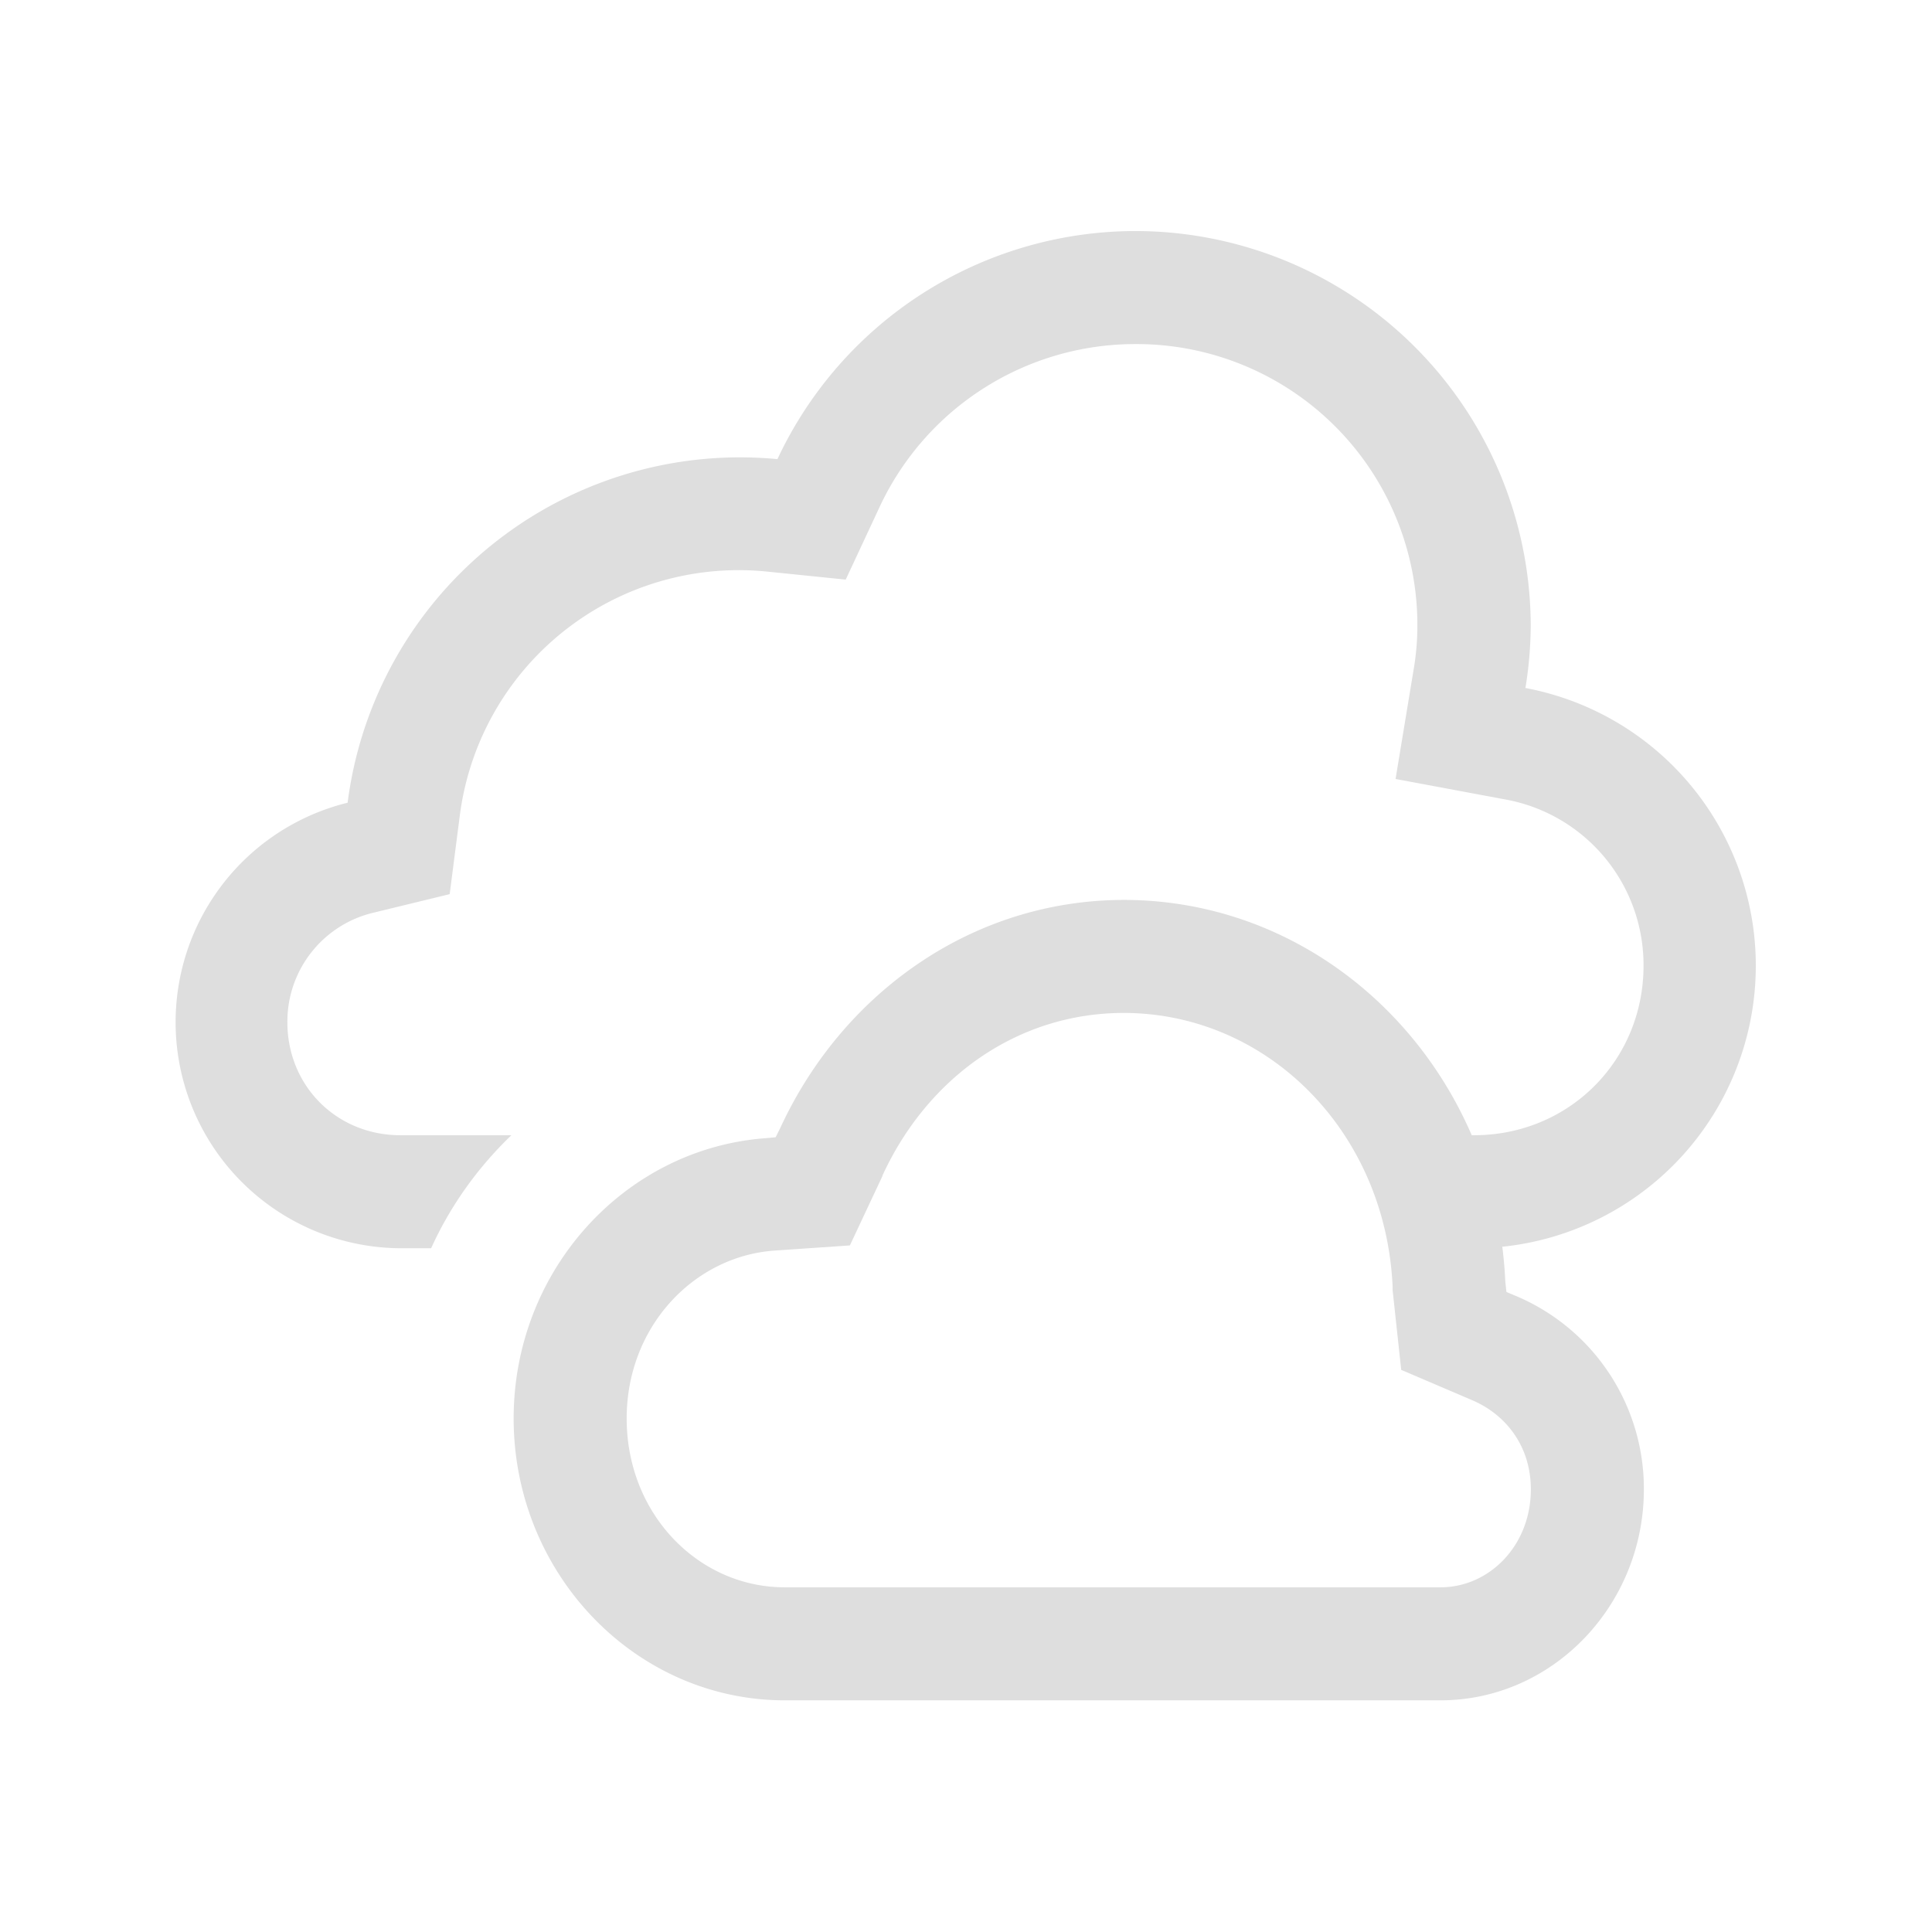 <svg width="22" height="22" version="1.1" xmlns="http://www.w3.org/2000/svg">
 <defs>
  <style id="current-color-scheme" type="text/css">.ColorScheme-Text { color:#dedede; } .ColorScheme-Highlight { color:#5294e2; }</style>
 </defs>
 <g class="ColorScheme-Text" transform="matrix(1.287 0 0 1.287 .701 1.344)" style="fill:currentColor">
  <path d="m9.399 6.918c-1.349 2e-3 -2.494 0.832-3.041 2.02l-0.04 0.08-0.085 8e-3c-1.247 0.09-2.233 1.168-2.233 2.48 0 1.37 1.072 2.494 2.4 2.494h5.8c0.995 0 1.8-0.843 1.8-1.867a1.85 1.85 0 0 0-1.13-1.71l-0.086-0.036-0.01-0.092c-0.084-1.87-1.551-3.375-3.374-3.377zm0 1c1.272 2e-3 2.316 1.05 2.378 2.422v0.031l0.076 0.705 0.627 0.268c0.305 0.13 0.52 0.413 0.52 0.789 0 0.5-0.37 0.867-0.799 0.867h-5.803c-0.76 0-1.398-0.645-1.398-1.494 0-0.81 0.591-1.432 1.303-1.485l0.672-0.046 0.289-0.616v-4e-3c0.399-0.866 1.193-1.435 2.13-1.437z"/>
  <path d="m9.5 1a3.5 3.5 0 0 0-3.166 2.018 3.5 3.5 0 0 0-3.803 3.04 2 2 0 0 0 0.47 3.942h0.269a3.5 3.25 0 0 1 0.71-1h-0.982c-0.564 0-1-0.436-1-1a0.99 0.99 0 0 1 0.766-0.97l0.67-0.163 0.088-0.683a2.488 2.488 0 0 1 2.71-2.172l0.706 0.072 0.3-0.643a2.496 2.496 0 0 1 2.26-1.441 2.485 2.485 0 0 1 2.498 2.498v2e-3a2.3 2.3 0 0 1-0.033 0.379l-0.16 0.969 0.965 0.18a1.489 1.489 0 0 1 1.229 1.472c0 0.84-0.66 1.5-1.5 1.5h-0.498v1h0.5a2.5 2.5 0 0 0 0.453-4.957c0.03-0.18 0.045-0.361 0.047-0.543a3.5 3.5 0 0 0-3.5-3.5z"/>
 </g>
</svg>
